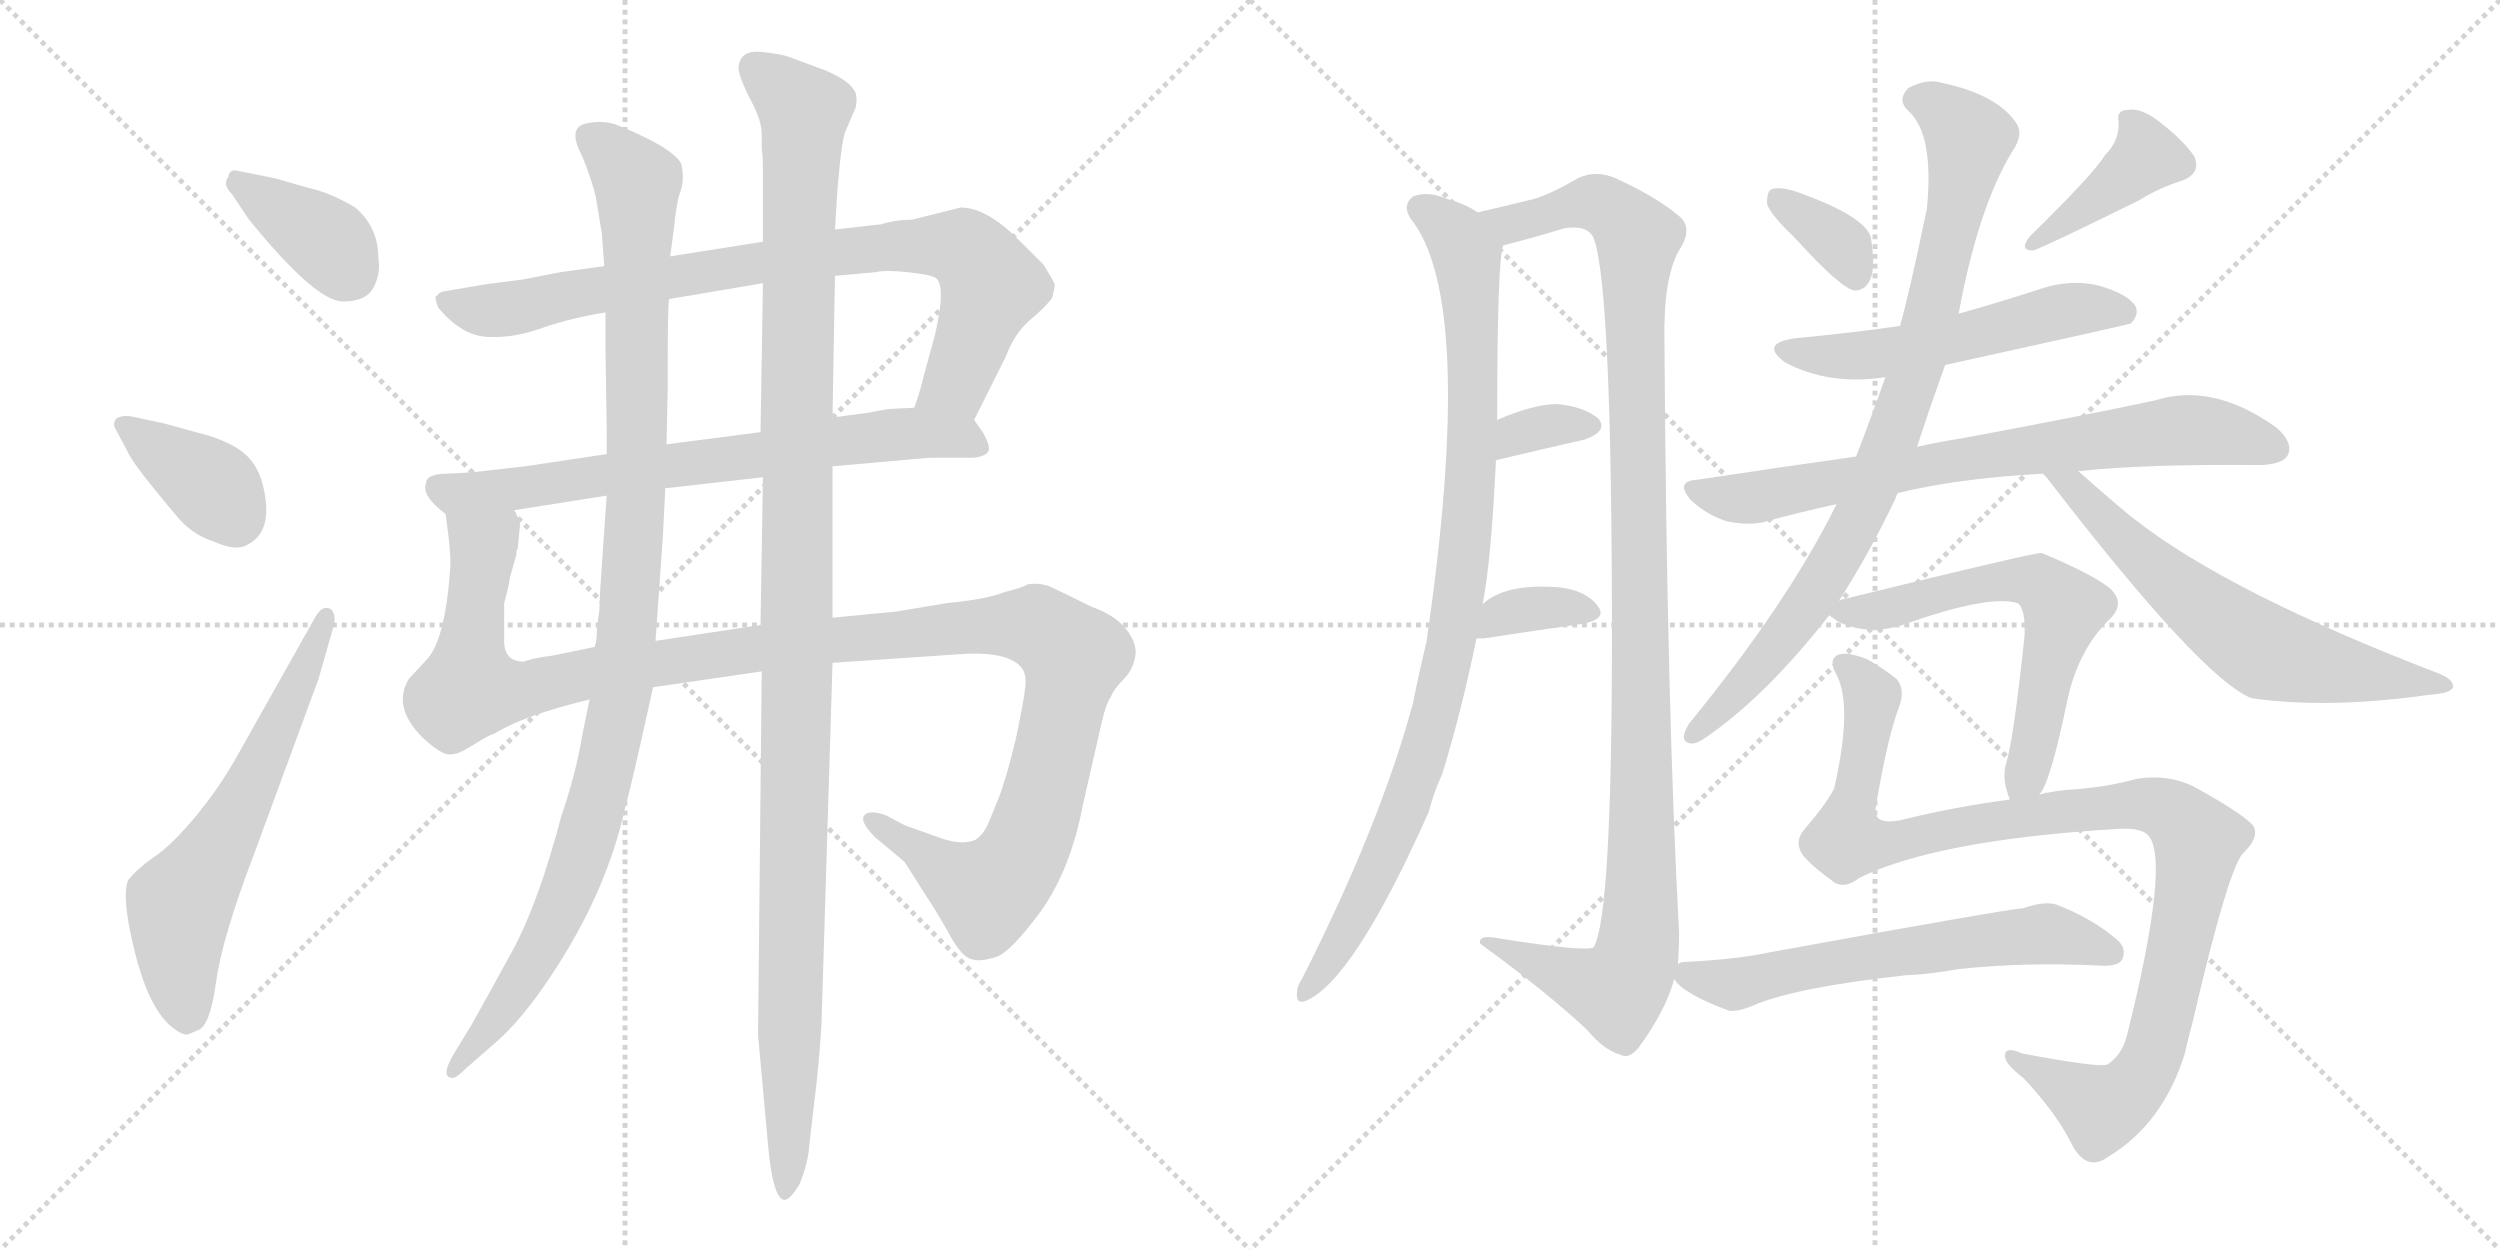 <svg version="1.1" viewBox="0 0 2048 1024" xmlns="http://www.w3.org/2000/svg">
  <g stroke="lightgray" stroke-dasharray="1,1" stroke-width="1" transform="scale(4, 4)">
    <line x1="0" y1="0" x2="256" y2="256"></line>
    <line x1="256" y1="0" x2="0" y2="256"></line>
    <line x1="128" y1="0" x2="128" y2="256"></line>
    <line x1="0" y1="128" x2="256" y2="128"></line>
    <line x1="256" y1="0" x2="512" y2="256"></line>
    <line x1="512" y1="0" x2="256" y2="256"></line>
    <line x1="384" y1="0" x2="384" y2="256"></line>
    <line x1="256" y1="128" x2="512" y2="128"></line>
  </g>
<g transform="scale(1, -1) translate(0, -850)">
   <style type="text/css">
    @keyframes keyframes0 {
      from {
       stroke: black;
       stroke-dashoffset: 372;
       stroke-width: 128;
       }
       55% {
       animation-timing-function: step-end;
       stroke: black;
       stroke-dashoffset: 0;
       stroke-width: 128;
       }
       to {
       stroke: black;
       stroke-width: 1024;
       }
       }
       #make-me-a-hanzi-animation-0 {
         animation: keyframes0 0.553s both;
         animation-delay: 0s;
         animation-timing-function: linear;
       }
    @keyframes keyframes1 {
      from {
       stroke: black;
       stroke-dashoffset: 375;
       stroke-width: 128;
       }
       55% {
       animation-timing-function: step-end;
       stroke: black;
       stroke-dashoffset: 0;
       stroke-width: 128;
       }
       to {
       stroke: black;
       stroke-width: 1024;
       }
       }
       #make-me-a-hanzi-animation-1 {
         animation: keyframes1 0.555s both;
         animation-delay: 0.553s;
         animation-timing-function: linear;
       }
    @keyframes keyframes2 {
      from {
       stroke: black;
       stroke-dashoffset: 612;
       stroke-width: 128;
       }
       67% {
       animation-timing-function: step-end;
       stroke: black;
       stroke-dashoffset: 0;
       stroke-width: 128;
       }
       to {
       stroke: black;
       stroke-width: 1024;
       }
       }
       #make-me-a-hanzi-animation-2 {
         animation: keyframes2 0.748s both;
         animation-delay: 1.108s;
         animation-timing-function: linear;
       }
    @keyframes keyframes3 {
      from {
       stroke: black;
       stroke-dashoffset: 843;
       stroke-width: 128;
       }
       73% {
       animation-timing-function: step-end;
       stroke: black;
       stroke-dashoffset: 0;
       stroke-width: 128;
       }
       to {
       stroke: black;
       stroke-width: 1024;
       }
       }
       #make-me-a-hanzi-animation-3 {
         animation: keyframes3 0.936s both;
         animation-delay: 1.856s;
         animation-timing-function: linear;
       }
    @keyframes keyframes4 {
      from {
       stroke: black;
       stroke-dashoffset: 703;
       stroke-width: 128;
       }
       70% {
       animation-timing-function: step-end;
       stroke: black;
       stroke-dashoffset: 0;
       stroke-width: 128;
       }
       to {
       stroke: black;
       stroke-width: 1024;
       }
       }
       #make-me-a-hanzi-animation-4 {
         animation: keyframes4 0.822s both;
         animation-delay: 2.792s;
         animation-timing-function: linear;
       }
    @keyframes keyframes5 {
      from {
       stroke: black;
       stroke-dashoffset: 1236;
       stroke-width: 128;
       }
       80% {
       animation-timing-function: step-end;
       stroke: black;
       stroke-dashoffset: 0;
       stroke-width: 128;
       }
       to {
       stroke: black;
       stroke-width: 1024;
       }
       }
       #make-me-a-hanzi-animation-5 {
         animation: keyframes5 1.256s both;
         animation-delay: 3.614s;
         animation-timing-function: linear;
       }
    @keyframes keyframes6 {
      from {
       stroke: black;
       stroke-dashoffset: 1066;
       stroke-width: 128;
       }
       78% {
       animation-timing-function: step-end;
       stroke: black;
       stroke-dashoffset: 0;
       stroke-width: 128;
       }
       to {
       stroke: black;
       stroke-width: 1024;
       }
       }
       #make-me-a-hanzi-animation-6 {
         animation: keyframes6 1.118s both;
         animation-delay: 4.87s;
         animation-timing-function: linear;
       }
    @keyframes keyframes7 {
      from {
       stroke: black;
       stroke-dashoffset: 1195;
       stroke-width: 128;
       }
       80% {
       animation-timing-function: step-end;
       stroke: black;
       stroke-dashoffset: 0;
       stroke-width: 128;
       }
       to {
       stroke: black;
       stroke-width: 1024;
       }
       }
       #make-me-a-hanzi-animation-7 {
         animation: keyframes7 1.222s both;
         animation-delay: 5.987s;
         animation-timing-function: linear;
       }
    @keyframes keyframes8 {
      from {
       stroke: black;
       stroke-dashoffset: 942;
       stroke-width: 128;
       }
       75% {
       animation-timing-function: step-end;
       stroke: black;
       stroke-dashoffset: 0;
       stroke-width: 128;
       }
       to {
       stroke: black;
       stroke-width: 1024;
       }
       }
       #make-me-a-hanzi-animation-8 {
         animation: keyframes8 1.017s both;
         animation-delay: 7.21s;
         animation-timing-function: linear;
       }
    @keyframes keyframes9 {
      from {
       stroke: black;
       stroke-dashoffset: 1122;
       stroke-width: 128;
       }
       79% {
       animation-timing-function: step-end;
       stroke: black;
       stroke-dashoffset: 0;
       stroke-width: 128;
       }
       to {
       stroke: black;
       stroke-width: 1024;
       }
       }
       #make-me-a-hanzi-animation-9 {
         animation: keyframes9 1.163s both;
         animation-delay: 8.227s;
         animation-timing-function: linear;
       }
    @keyframes keyframes10 {
      from {
       stroke: black;
       stroke-dashoffset: 334;
       stroke-width: 128;
       }
       52% {
       animation-timing-function: step-end;
       stroke: black;
       stroke-dashoffset: 0;
       stroke-width: 128;
       }
       to {
       stroke: black;
       stroke-width: 1024;
       }
       }
       #make-me-a-hanzi-animation-10 {
         animation: keyframes10 0.522s both;
         animation-delay: 9.39s;
         animation-timing-function: linear;
       }
    @keyframes keyframes11 {
      from {
       stroke: black;
       stroke-dashoffset: 349;
       stroke-width: 128;
       }
       53% {
       animation-timing-function: step-end;
       stroke: black;
       stroke-dashoffset: 0;
       stroke-width: 128;
       }
       to {
       stroke: black;
       stroke-width: 1024;
       }
       }
       #make-me-a-hanzi-animation-11 {
         animation: keyframes11 0.534s both;
         animation-delay: 9.911s;
         animation-timing-function: linear;
       }
    @keyframes keyframes12 {
      from {
       stroke: black;
       stroke-dashoffset: 350;
       stroke-width: 128;
       }
       53% {
       animation-timing-function: step-end;
       stroke: black;
       stroke-dashoffset: 0;
       stroke-width: 128;
       }
       to {
       stroke: black;
       stroke-width: 1024;
       }
       }
       #make-me-a-hanzi-animation-12 {
         animation: keyframes12 0.535s both;
         animation-delay: 10.445s;
         animation-timing-function: linear;
       }
    @keyframes keyframes13 {
      from {
       stroke: black;
       stroke-dashoffset: 397;
       stroke-width: 128;
       }
       56% {
       animation-timing-function: step-end;
       stroke: black;
       stroke-dashoffset: 0;
       stroke-width: 128;
       }
       to {
       stroke: black;
       stroke-width: 1024;
       }
       }
       #make-me-a-hanzi-animation-13 {
         animation: keyframes13 0.573s both;
         animation-delay: 10.98s;
         animation-timing-function: linear;
       }
    @keyframes keyframes14 {
      from {
       stroke: black;
       stroke-dashoffset: 539;
       stroke-width: 128;
       }
       64% {
       animation-timing-function: step-end;
       stroke: black;
       stroke-dashoffset: 0;
       stroke-width: 128;
       }
       to {
       stroke: black;
       stroke-width: 1024;
       }
       }
       #make-me-a-hanzi-animation-14 {
         animation: keyframes14 0.689s both;
         animation-delay: 11.553s;
         animation-timing-function: linear;
       }
    @keyframes keyframes15 {
      from {
       stroke: black;
       stroke-dashoffset: 739;
       stroke-width: 128;
       }
       71% {
       animation-timing-function: step-end;
       stroke: black;
       stroke-dashoffset: 0;
       stroke-width: 128;
       }
       to {
       stroke: black;
       stroke-width: 1024;
       }
       }
       #make-me-a-hanzi-animation-15 {
         animation: keyframes15 0.851s both;
         animation-delay: 12.242s;
         animation-timing-function: linear;
       }
    @keyframes keyframes16 {
      from {
       stroke: black;
       stroke-dashoffset: 860;
       stroke-width: 128;
       }
       74% {
       animation-timing-function: step-end;
       stroke: black;
       stroke-dashoffset: 0;
       stroke-width: 128;
       }
       to {
       stroke: black;
       stroke-width: 1024;
       }
       }
       #make-me-a-hanzi-animation-16 {
         animation: keyframes16 0.95s both;
         animation-delay: 13.093s;
         animation-timing-function: linear;
       }
    @keyframes keyframes17 {
      from {
       stroke: black;
       stroke-dashoffset: 627;
       stroke-width: 128;
       }
       67% {
       animation-timing-function: step-end;
       stroke: black;
       stroke-dashoffset: 0;
       stroke-width: 128;
       }
       to {
       stroke: black;
       stroke-width: 1024;
       }
       }
       #make-me-a-hanzi-animation-17 {
         animation: keyframes17 0.76s both;
         animation-delay: 14.043s;
         animation-timing-function: linear;
       }
    @keyframes keyframes18 {
      from {
       stroke: black;
       stroke-dashoffset: 604;
       stroke-width: 128;
       }
       66% {
       animation-timing-function: step-end;
       stroke: black;
       stroke-dashoffset: 0;
       stroke-width: 128;
       }
       to {
       stroke: black;
       stroke-width: 1024;
       }
       }
       #make-me-a-hanzi-animation-18 {
         animation: keyframes18 0.742s both;
         animation-delay: 14.804s;
         animation-timing-function: linear;
       }
    @keyframes keyframes19 {
      from {
       stroke: black;
       stroke-dashoffset: 1035;
       stroke-width: 128;
       }
       77% {
       animation-timing-function: step-end;
       stroke: black;
       stroke-dashoffset: 0;
       stroke-width: 128;
       }
       to {
       stroke: black;
       stroke-width: 1024;
       }
       }
       #make-me-a-hanzi-animation-19 {
         animation: keyframes19 1.092s both;
         animation-delay: 15.545s;
         animation-timing-function: linear;
       }
    @keyframes keyframes20 {
      from {
       stroke: black;
       stroke-dashoffset: 613;
       stroke-width: 128;
       }
       67% {
       animation-timing-function: step-end;
       stroke: black;
       stroke-dashoffset: 0;
       stroke-width: 128;
       }
       to {
       stroke: black;
       stroke-width: 1024;
       }
       }
       #make-me-a-hanzi-animation-20 {
         animation: keyframes20 0.749s both;
         animation-delay: 16.637s;
         animation-timing-function: linear;
       }
</style>
<path d="M 195.0 710.0 Q 188.0 712.0 187.0 705.0 Q 182.0 699.0 190.0 691.0 L 204.0 670.0 L 220.0 651.0 Q 262.0 603.0 281.0 603.0 Q 300.0 603.0 306.0 614.5 Q 312.0 626.0 310.0 638.0 Q 310.0 664.0 291.0 680.0 Q 271.0 692.0 253.0 696.0 L 225.0 704.0 L 195.0 710.0 Z" fill="lightgray"></path> 
<path d="M 107.0 509.0 Q 100.0 510.0 95.0 507.0 Q 92.0 502.0 95.0 498.0 L 104.0 481.0 Q 108.0 472.0 125.5 450.5 Q 143.0 429.0 145.0 427.0 Q 157.0 412.0 176.0 406.0 Q 194.0 398.0 203.0 404.0 Q 225.0 415.0 215.0 454.0 Q 210.0 472.0 197.0 481.0 Q 184.0 490.0 164.0 495.0 L 135.0 503.0 L 107.0 509.0 Z" fill="lightgray"></path> 
<path d="M 162.0 6.0 Q 172.0 9.0 177.0 45.5 Q 182.0 82.0 208.0 150.0 L 261.0 294.0 L 273.0 336.0 Q 276.0 346.0 271.0 351.0 Q 264.0 355.0 258.0 344.0 L 195.0 232.0 Q 180.0 205.0 160.5 181.5 Q 141.0 158.0 127.0 148.5 Q 113.0 139.0 105.0 129.0 Q 99.0 115.0 111.0 68.0 Q 123.0 21.0 143.0 7.0 Q 151.0 1.0 155.0 3.0 L 162.0 6.0 Z" fill="lightgray"></path> 
<path d="M 798.0 506.0 L 824.0 558.0 Q 831.0 577.0 844.0 588.0 Q 856.0 598.0 862.0 606.0 Q 864.0 614.0 864.0 617.0 Q 863.0 620.0 855.0 633.0 L 834.0 654.0 Q 808.0 680.0 787.0 680.0 L 747.0 670.0 Q 733.0 670.0 721.0 666.0 L 719.0 666.0 L 684.0 662.0 L 625.0 652.0 L 549.0 640.0 L 495.0 632.0 L 459.0 627.0 L 428.0 621.0 L 397.0 617.0 L 362.0 611.0 L 360.0 610.0 L 357.0 607.0 Q 356.0 606.0 359.0 598.0 Q 379.0 574.0 401.0 574.0 Q 422.0 573.0 446.0 582.0 Q 470.0 590.0 496.0 594.0 L 548.0 605.0 L 625.0 618.0 L 684.0 624.0 L 717.0 627.0 Q 725.0 629.0 744.0 627.0 Q 763.0 625.0 767.0 622.0 Q 775.0 615.0 766.0 576.0 L 757.0 543.0 Q 754.0 530.0 749.0 516.0 C 740.0 487.0 785.0 479.0 798.0 506.0 Z" fill="lightgray"></path> 
<path d="M 349.0 454.0 Q 345.0 444.0 365.0 429.0 C 371.0 424.0 391.0 427.0 421.0 432.0 L 497.0 444.0 L 545.0 450.0 L 625.0 459.0 L 682.0 468.0 L 761.0 475.0 L 797.0 475.0 Q 808.0 476.0 810.0 481.0 Q 811.0 486.0 805.0 496.0 L 798.0 506.0 C 790.0 518.0 779.0 517.0 749.0 516.0 L 729.0 515.0 Q 727.0 515.0 712.0 512.0 L 682.0 508.0 L 623.0 496.0 L 546.0 486.0 L 497.0 478.0 L 430.0 468.0 L 386.0 463.0 L 367.0 462.0 Q 349.0 462.0 349.0 454.0 Z" fill="lightgray"></path> 
<path d="M 365.0 429.0 L 367.0 414.0 Q 369.0 398.0 369.0 387.0 Q 365.0 325.0 349.0 309.0 L 335.0 294.0 Q 321.0 271.0 346.0 246.0 Q 362.0 231.0 369.0 232.0 Q 375.0 232.0 383.0 237.0 L 393.0 243.0 Q 401.0 248.0 405.0 249.0 Q 429.0 264.0 483.0 277.0 L 535.0 287.0 L 624.0 300.0 L 682.0 307.0 L 785.0 314.0 Q 824.0 317.0 836.0 304.0 Q 841.0 299.0 840.0 288.0 Q 839.0 277.0 832.0 244.0 Q 824.0 211.0 818.0 196.0 L 809.0 174.0 Q 805.0 166.0 799.0 162.0 Q 788.0 157.0 769.0 164.0 L 741.0 174.0 L 726.0 182.0 Q 712.0 187.0 708.0 182.0 Q 704.0 177.0 717.0 164.0 L 741.0 144.0 L 760.0 114.0 Q 765.0 107.0 777.0 86.0 Q 788.0 65.0 797.0 64.0 Q 803.0 62.0 816.0 66.0 Q 828.0 70.0 853.0 104.0 Q 877.0 138.0 887.0 190.0 L 902.0 256.0 Q 906.0 274.0 910.0 279.0 Q 912.0 285.0 920.0 293.0 Q 928.0 301.0 930.0 312.0 Q 932.0 322.0 923.0 334.0 Q 914.0 346.0 894.0 353.0 Q 868.0 366.0 859.0 370.0 Q 849.0 373.0 841.0 371.0 Q 839.0 369.0 823.0 365.0 Q 808.0 359.0 776.0 356.0 L 734.0 349.0 L 682.0 344.0 L 623.0 338.0 L 537.0 325.0 L 487.0 320.0 L 453.0 313.0 Q 437.0 311.0 429.0 308.0 Q 413.0 308.0 413.0 325.0 L 413.0 356.0 Q 416.0 366.0 418.0 378.0 L 422.0 392.0 Q 422.0 393.0 423.0 395.0 L 423.0 399.0 L 424.0 400.0 L 426.0 420.0 Q 426.0 424.0 421.0 432.0 C 418.0 462.0 362.0 459.0 365.0 429.0 Z" fill="lightgray"></path> 
<path d="M 483.0 277.0 L 477.0 248.0 Q 472.0 217.0 460.0 182.0 Q 441.0 110.0 420.0 71.5 Q 399.0 33.0 386.0 10.0 L 372.0 -13.0 Q 360.0 -33.0 371.0 -33.0 Q 374.0 -33.0 382.0 -25.0 L 406.0 -4.0 Q 427.0 14.0 451.0 50.0 Q 497.0 119.0 512.0 188.0 Q 517.0 205.0 535.0 287.0 L 537.0 325.0 L 543.0 410.0 L 545.0 450.0 L 546.0 486.0 L 547.0 532.0 L 547.0 557.0 Q 547.0 593.0 548.0 605.0 L 549.0 640.0 L 552.0 662.0 Q 554.0 684.0 557.5 693.5 Q 561.0 703.0 558.0 716.0 Q 551.0 729.0 507.0 747.0 Q 495.0 752.0 481.0 749.0 Q 464.0 746.0 477.0 722.0 Q 485.0 702.0 488.0 689.0 L 493.0 659.0 L 495.0 632.0 L 496.0 594.0 L 496.0 563.0 L 497.0 500.0 L 497.0 478.0 L 497.0 444.0 L 494.0 401.0 Q 491.0 360.0 491.0 350.0 L 489.0 336.0 Q 489.0 324.0 487.0 320.0 L 483.0 277.0 Z" fill="lightgray"></path> 
<path d="M 624.0 300.0 L 621.0 2.0 L 629.0 -86.0 Q 633.0 -133.0 643.0 -133.0 Q 648.0 -132.0 655.0 -120.0 Q 662.0 -103.0 663.0 -88.0 L 667.0 -53.0 Q 671.0 -23.0 673.0 12.0 L 682.0 307.0 L 682.0 344.0 L 682.0 468.0 L 682.0 508.0 L 684.0 624.0 L 684.0 662.0 L 686.0 694.0 L 688.0 716.0 Q 690.0 734.0 692.0 741.0 L 701.0 762.0 Q 703.0 773.0 699.0 777.0 Q 695.0 784.0 677.0 792.0 L 650.0 802.0 Q 641.0 806.0 623.0 807.5 Q 605.0 809.0 605.0 793.0 Q 607.0 783.0 615.5 767.0 Q 624.0 751.0 624.0 740.0 L 624.0 728.0 Q 625.0 723.0 625.0 707.0 L 625.0 652.0 L 625.0 618.0 L 623.0 496.0 L 625.0 459.0 L 623.0 338.0 L 624.0 300.0 Z" fill="lightgray"></path> 
<path d="M 1210.5 676.0 Q 1200.5 683.0 1185.5 687.0 Q 1169.5 694.0 1157.5 689.0 Q 1148.5 682.0 1155.5 671.0 Q 1209.5 604.0 1168.5 324.0 Q 1162.5 299.0 1157.5 274.0 Q 1130.5 174.0 1066.5 48.0 Q 1062.5 42.0 1062.5 37.0 Q 1061.5 27.0 1069.5 30.0 Q 1108.5 46.0 1170.5 185.0 Q 1174.5 201.0 1181.5 216.0 Q 1197.5 268.0 1209.5 327.0 L 1214.5 355.0 Q 1221.5 389.0 1225.5 473.0 L 1226.5 506.0 Q 1226.5 638.0 1231.5 649.0 C 1233.5 665.0 1233.5 665.0 1210.5 676.0 Z" fill="lightgray"></path> 
<path d="M 1374.5 60.0 Q 1375.5 73.0 1375.5 86.0 Q 1365.5 270.0 1363.5 570.0 Q 1362.5 622.0 1375.5 645.0 Q 1387.5 663.0 1375.5 673.0 Q 1356.5 689.0 1323.5 704.0 Q 1307.5 711.0 1292.5 704.0 Q 1270.5 691.0 1256.5 687.0 Q 1240.5 683.0 1210.5 676.0 C 1181.5 669.0 1202.5 641.0 1231.5 649.0 Q 1255.5 655.0 1281.5 663.0 Q 1300.5 666.0 1305.5 655.0 Q 1320.5 616.0 1320.5 328.0 Q 1320.5 99.0 1305.5 74.0 Q 1299.5 70.0 1229.5 81.0 Q 1210.5 85.0 1212.5 77.0 Q 1267.5 37.0 1300.5 6.0 Q 1313.5 -10.0 1327.5 -14.0 Q 1334.5 -18.0 1342.5 -8.0 Q 1364.5 22.0 1371.5 48.0 L 1374.5 60.0 Z" fill="lightgray"></path> 
<path d="M 1225.5 473.0 Q 1267.5 483.0 1298.5 490.0 Q 1317.5 497.0 1309.5 507.0 Q 1297.5 517.0 1275.5 519.0 Q 1256.5 519.0 1226.5 506.0 C 1198.5 494.0 1196.5 466.0 1225.5 473.0 Z" fill="lightgray"></path> 
<path d="M 1209.5 327.0 Q 1210.5 327.0 1215.5 327.0 Q 1261.5 334.0 1296.5 339.0 Q 1317.5 343.0 1308.5 354.0 Q 1298.5 367.0 1275.5 369.0 Q 1232.5 372.0 1214.5 355.0 C 1191.5 335.0 1181.5 327.0 1209.5 327.0 Z" fill="lightgray"></path> 
<path d="M 1469.5 656.0 Q 1508.5 613.0 1519.5 612.0 Q 1528.5 612.0 1532.5 622.0 Q 1536.5 632.0 1532.5 656.0 Q 1526.5 674.0 1468.5 694.0 Q 1456.5 697.0 1451.5 695.0 Q 1447.5 694.0 1447.5 683.0 Q 1450.5 674.0 1469.5 656.0 Z" fill="lightgray"></path> 
<path d="M 1724.5 723.0 Q 1715.5 708.0 1662.5 656.0 Q 1653.5 644.0 1666.5 645.0 Q 1681.5 651.0 1752.5 686.0 Q 1768.5 696.0 1787.5 702.0 Q 1803.5 708.0 1797.5 722.0 Q 1788.5 735.0 1770.5 749.0 Q 1754.5 762.0 1743.5 760.0 Q 1733.5 760.0 1735.5 750.0 Q 1736.5 735.0 1724.5 723.0 Z" fill="lightgray"></path> 
<path d="M 1593.5 551.0 Q 1743.5 584.0 1745.5 585.0 Q 1752.5 592.0 1749.5 599.0 Q 1743.5 609.0 1719.5 616.0 Q 1694.5 622.0 1667.5 612.0 Q 1636.5 602.0 1604.5 593.0 L 1556.5 583.0 Q 1514.5 577.0 1471.5 573.0 Q 1440.5 569.0 1462.5 553.0 Q 1498.5 534.0 1544.5 541.0 L 1593.5 551.0 Z" fill="lightgray"></path> 
<path d="M 1554.5 446.0 Q 1602.5 458.0 1673.5 462.0 L 1702.5 464.0 Q 1757.5 470.0 1852.5 469.0 Q 1871.5 470.0 1874.5 478.0 Q 1878.5 488.0 1864.5 500.0 Q 1812.5 537.0 1765.5 522.0 Q 1704.5 509.0 1607.5 491.0 Q 1588.5 488.0 1570.5 484.0 L 1520.5 476.0 Q 1456.5 467.0 1390.5 457.0 Q 1371.5 456.0 1385.5 440.0 Q 1398.5 428.0 1414.5 423.0 Q 1433.5 419.0 1447.5 423.0 Q 1472.5 430.0 1504.5 437.0 L 1554.5 446.0 Z" fill="lightgray"></path> 
<path d="M 1506.5 358.0 Q 1530.5 395.0 1552.5 441.0 Q 1553.5 444.0 1554.5 446.0 L 1570.5 484.0 Q 1580.5 515.0 1593.5 551.0 L 1604.5 593.0 Q 1620.5 680.0 1648.5 726.0 Q 1657.5 739.0 1652.5 748.0 Q 1637.5 772.0 1591.5 782.0 Q 1578.5 786.0 1563.5 778.0 Q 1553.5 768.0 1563.5 759.0 Q 1584.5 740.0 1578.5 679.0 Q 1563.5 607.0 1556.5 583.0 L 1544.5 541.0 Q 1532.5 507.0 1520.5 476.0 L 1504.5 437.0 Q 1464.5 356.0 1383.5 257.0 Q 1374.5 242.0 1385.5 241.0 Q 1389.5 240.0 1400.5 248.0 Q 1448.5 282.0 1498.5 346.0 L 1506.5 358.0 Z" fill="lightgray"></path> 
<path d="M 1673.5 462.0 Q 1674.5 461.0 1676.5 459.0 Q 1803.5 294.0 1844.5 278.0 Q 1907.5 269.0 1991.5 281.0 Q 2007.5 282.0 2009.5 287.0 Q 2010.5 293.0 1998.5 298.0 Q 1826.5 364.0 1749.5 424.0 Q 1743.5 428.0 1702.5 464.0 C 1679.5 484.0 1654.5 485.0 1673.5 462.0 Z" fill="lightgray"></path> 
<path d="M 1670.5 199.0 Q 1679.5 208.0 1693.5 276.0 Q 1702.5 318.0 1728.5 343.0 Q 1741.5 356.0 1728.5 368.0 Q 1713.5 380.0 1672.5 397.0 Q 1668.5 398.0 1509.5 359.0 Q 1508.5 359.0 1506.5 358.0 C 1487.5 353.0 1487.5 353.0 1498.5 346.0 Q 1499.5 345.0 1505.5 341.0 Q 1529.5 329.0 1558.5 338.0 Q 1628.5 363.0 1652.5 356.0 Q 1659.5 352.0 1658.5 329.0 Q 1649.5 244.0 1643.5 225.0 Q 1639.5 212.0 1646.5 195.0 C 1654.5 170.0 1655.5 173.0 1670.5 199.0 Z" fill="lightgray"></path> 
<path d="M 1523.5 131.0 Q 1586.5 162.0 1735.5 171.0 Q 1753.5 172.0 1759.5 166.0 Q 1778.5 147.0 1742.5 2.0 Q 1738.5 -14.0 1726.5 -22.0 Q 1720.5 -25.0 1656.5 -13.0 Q 1643.5 -7.0 1642.5 -14.0 Q 1641.5 -21.0 1657.5 -33.0 Q 1685.5 -63.0 1697.5 -88.0 Q 1709.5 -110.0 1726.5 -98.0 Q 1771.5 -71.0 1789.5 -14.0 Q 1792.5 -1.0 1796.5 14.0 Q 1826.5 143.0 1838.5 152.0 Q 1851.5 165.0 1845.5 174.0 Q 1836.5 184.0 1796.5 206.0 Q 1775.5 216.0 1750.5 212.0 Q 1725.5 205.0 1694.5 203.0 Q 1681.5 202.0 1670.5 199.0 L 1646.5 195.0 Q 1600.5 189.0 1556.5 178.0 Q 1534.5 174.0 1536.5 188.0 Q 1546.5 248.0 1556.5 273.0 Q 1560.5 286.0 1553.5 294.0 Q 1540.5 304.0 1529.5 310.0 Q 1511.5 317.0 1504.5 313.0 Q 1498.5 309.0 1503.5 299.0 Q 1518.5 274.0 1502.5 204.0 Q 1496.5 192.0 1478.5 171.0 Q 1469.5 161.0 1476.5 150.0 Q 1483.5 141.0 1501.5 128.0 Q 1510.5 121.0 1523.5 131.0 Z" fill="lightgray"></path> 
<path d="M 1560.5 51.0 Q 1582.5 52.0 1603.5 56.0 Q 1658.5 62.0 1719.5 59.0 Q 1735.5 58.0 1738.5 64.0 Q 1742.5 73.0 1734.5 80.0 Q 1713.5 98.0 1684.5 109.0 Q 1674.5 112.0 1657.5 106.0 Q 1642.5 105.0 1450.5 70.0 Q 1422.5 64.0 1380.5 62.0 Q 1376.5 62.0 1374.5 60.0 C 1362.5 57.0 1362.5 57.0 1371.5 48.0 Q 1378.5 36.0 1416.5 22.0 Q 1423.5 21.0 1435.5 26.0 Q 1469.5 41.0 1560.5 51.0 Z" fill="lightgray"></path> 
      <clipPath id="make-me-a-hanzi-clip-0">
      <path d="M 195.0 710.0 Q 188.0 712.0 187.0 705.0 Q 182.0 699.0 190.0 691.0 L 204.0 670.0 L 220.0 651.0 Q 262.0 603.0 281.0 603.0 Q 300.0 603.0 306.0 614.5 Q 312.0 626.0 310.0 638.0 Q 310.0 664.0 291.0 680.0 Q 271.0 692.0 253.0 696.0 L 225.0 704.0 L 195.0 710.0 Z" fill="lightgray"></path>
      </clipPath>
      <path clip-path="url(#make-me-a-hanzi-clip-0)" d="M 196.0 700.0 L 270.0 651.0 L 285.0 628.0 " fill="none" id="make-me-a-hanzi-animation-0" stroke-dasharray="244 488" stroke-linecap="round"></path>

      <clipPath id="make-me-a-hanzi-clip-1">
      <path d="M 107.0 509.0 Q 100.0 510.0 95.0 507.0 Q 92.0 502.0 95.0 498.0 L 104.0 481.0 Q 108.0 472.0 125.5 450.5 Q 143.0 429.0 145.0 427.0 Q 157.0 412.0 176.0 406.0 Q 194.0 398.0 203.0 404.0 Q 225.0 415.0 215.0 454.0 Q 210.0 472.0 197.0 481.0 Q 184.0 490.0 164.0 495.0 L 135.0 503.0 L 107.0 509.0 Z" fill="lightgray"></path>
      </clipPath>
      <path clip-path="url(#make-me-a-hanzi-clip-1)" d="M 102.0 503.0 L 173.0 452.0 L 192.0 427.0 " fill="none" id="make-me-a-hanzi-animation-1" stroke-dasharray="247 494" stroke-linecap="round"></path>

      <clipPath id="make-me-a-hanzi-clip-2">
      <path d="M 162.0 6.0 Q 172.0 9.0 177.0 45.5 Q 182.0 82.0 208.0 150.0 L 261.0 294.0 L 273.0 336.0 Q 276.0 346.0 271.0 351.0 Q 264.0 355.0 258.0 344.0 L 195.0 232.0 Q 180.0 205.0 160.5 181.5 Q 141.0 158.0 127.0 148.5 Q 113.0 139.0 105.0 129.0 Q 99.0 115.0 111.0 68.0 Q 123.0 21.0 143.0 7.0 Q 151.0 1.0 155.0 3.0 L 162.0 6.0 Z" fill="lightgray"></path>
      </clipPath>
      <path clip-path="url(#make-me-a-hanzi-clip-2)" d="M 153.0 17.0 L 147.0 110.0 L 193.0 180.0 L 267.0 343.0 " fill="none" id="make-me-a-hanzi-animation-2" stroke-dasharray="484 968" stroke-linecap="round"></path>

      <clipPath id="make-me-a-hanzi-clip-3">
      <path d="M 798.0 506.0 L 824.0 558.0 Q 831.0 577.0 844.0 588.0 Q 856.0 598.0 862.0 606.0 Q 864.0 614.0 864.0 617.0 Q 863.0 620.0 855.0 633.0 L 834.0 654.0 Q 808.0 680.0 787.0 680.0 L 747.0 670.0 Q 733.0 670.0 721.0 666.0 L 719.0 666.0 L 684.0 662.0 L 625.0 652.0 L 549.0 640.0 L 495.0 632.0 L 459.0 627.0 L 428.0 621.0 L 397.0 617.0 L 362.0 611.0 L 360.0 610.0 L 357.0 607.0 Q 356.0 606.0 359.0 598.0 Q 379.0 574.0 401.0 574.0 Q 422.0 573.0 446.0 582.0 Q 470.0 590.0 496.0 594.0 L 548.0 605.0 L 625.0 618.0 L 684.0 624.0 L 717.0 627.0 Q 725.0 629.0 744.0 627.0 Q 763.0 625.0 767.0 622.0 Q 775.0 615.0 766.0 576.0 L 757.0 543.0 Q 754.0 530.0 749.0 516.0 C 740.0 487.0 785.0 479.0 798.0 506.0 Z" fill="lightgray"></path>
      </clipPath>
      <path clip-path="url(#make-me-a-hanzi-clip-3)" d="M 363.0 604.0 L 399.0 595.0 L 680.0 643.0 L 742.0 649.0 L 791.0 646.0 L 813.0 616.0 L 783.0 536.0 L 756.0 521.0 " fill="none" id="make-me-a-hanzi-animation-3" stroke-dasharray="715 1430" stroke-linecap="round"></path>

      <clipPath id="make-me-a-hanzi-clip-4">
      <path d="M 349.0 454.0 Q 345.0 444.0 365.0 429.0 C 371.0 424.0 391.0 427.0 421.0 432.0 L 497.0 444.0 L 545.0 450.0 L 625.0 459.0 L 682.0 468.0 L 761.0 475.0 L 797.0 475.0 Q 808.0 476.0 810.0 481.0 Q 811.0 486.0 805.0 496.0 L 798.0 506.0 C 790.0 518.0 779.0 517.0 749.0 516.0 L 729.0 515.0 Q 727.0 515.0 712.0 512.0 L 682.0 508.0 L 623.0 496.0 L 546.0 486.0 L 497.0 478.0 L 430.0 468.0 L 386.0 463.0 L 367.0 462.0 Q 349.0 462.0 349.0 454.0 Z" fill="lightgray"></path>
      </clipPath>
      <path clip-path="url(#make-me-a-hanzi-clip-4)" d="M 360.0 450.0 L 367.0 445.0 L 425.0 450.0 L 729.0 494.0 L 789.0 492.0 L 800.0 486.0 " fill="none" id="make-me-a-hanzi-animation-4" stroke-dasharray="575 1150" stroke-linecap="round"></path>

      <clipPath id="make-me-a-hanzi-clip-5">
      <path d="M 365.0 429.0 L 367.0 414.0 Q 369.0 398.0 369.0 387.0 Q 365.0 325.0 349.0 309.0 L 335.0 294.0 Q 321.0 271.0 346.0 246.0 Q 362.0 231.0 369.0 232.0 Q 375.0 232.0 383.0 237.0 L 393.0 243.0 Q 401.0 248.0 405.0 249.0 Q 429.0 264.0 483.0 277.0 L 535.0 287.0 L 624.0 300.0 L 682.0 307.0 L 785.0 314.0 Q 824.0 317.0 836.0 304.0 Q 841.0 299.0 840.0 288.0 Q 839.0 277.0 832.0 244.0 Q 824.0 211.0 818.0 196.0 L 809.0 174.0 Q 805.0 166.0 799.0 162.0 Q 788.0 157.0 769.0 164.0 L 741.0 174.0 L 726.0 182.0 Q 712.0 187.0 708.0 182.0 Q 704.0 177.0 717.0 164.0 L 741.0 144.0 L 760.0 114.0 Q 765.0 107.0 777.0 86.0 Q 788.0 65.0 797.0 64.0 Q 803.0 62.0 816.0 66.0 Q 828.0 70.0 853.0 104.0 Q 877.0 138.0 887.0 190.0 L 902.0 256.0 Q 906.0 274.0 910.0 279.0 Q 912.0 285.0 920.0 293.0 Q 928.0 301.0 930.0 312.0 Q 932.0 322.0 923.0 334.0 Q 914.0 346.0 894.0 353.0 Q 868.0 366.0 859.0 370.0 Q 849.0 373.0 841.0 371.0 Q 839.0 369.0 823.0 365.0 Q 808.0 359.0 776.0 356.0 L 734.0 349.0 L 682.0 344.0 L 623.0 338.0 L 537.0 325.0 L 487.0 320.0 L 453.0 313.0 Q 437.0 311.0 429.0 308.0 Q 413.0 308.0 413.0 325.0 L 413.0 356.0 Q 416.0 366.0 418.0 378.0 L 422.0 392.0 Q 422.0 393.0 423.0 395.0 L 423.0 399.0 L 424.0 400.0 L 426.0 420.0 Q 426.0 424.0 421.0 432.0 C 418.0 462.0 362.0 459.0 365.0 429.0 Z" fill="lightgray"></path>
      </clipPath>
      <path clip-path="url(#make-me-a-hanzi-clip-5)" d="M 372.0 422.0 L 396.0 399.0 L 384.0 286.0 L 391.0 284.0 L 422.0 284.0 L 495.0 301.0 L 632.0 321.0 L 788.0 337.0 L 848.0 337.0 L 880.0 312.0 L 848.0 175.0 L 831.0 140.0 L 814.0 122.0 L 809.0 119.0 L 779.0 133.0 L 713.0 179.0 " fill="none" id="make-me-a-hanzi-animation-5" stroke-dasharray="1108 2216" stroke-linecap="round"></path>

      <clipPath id="make-me-a-hanzi-clip-6">
      <path d="M 483.0 277.0 L 477.0 248.0 Q 472.0 217.0 460.0 182.0 Q 441.0 110.0 420.0 71.5 Q 399.0 33.0 386.0 10.0 L 372.0 -13.0 Q 360.0 -33.0 371.0 -33.0 Q 374.0 -33.0 382.0 -25.0 L 406.0 -4.0 Q 427.0 14.0 451.0 50.0 Q 497.0 119.0 512.0 188.0 Q 517.0 205.0 535.0 287.0 L 537.0 325.0 L 543.0 410.0 L 545.0 450.0 L 546.0 486.0 L 547.0 532.0 L 547.0 557.0 Q 547.0 593.0 548.0 605.0 L 549.0 640.0 L 552.0 662.0 Q 554.0 684.0 557.5 693.5 Q 561.0 703.0 558.0 716.0 Q 551.0 729.0 507.0 747.0 Q 495.0 752.0 481.0 749.0 Q 464.0 746.0 477.0 722.0 Q 485.0 702.0 488.0 689.0 L 493.0 659.0 L 495.0 632.0 L 496.0 594.0 L 496.0 563.0 L 497.0 500.0 L 497.0 478.0 L 497.0 444.0 L 494.0 401.0 Q 491.0 360.0 491.0 350.0 L 489.0 336.0 Q 489.0 324.0 487.0 320.0 L 483.0 277.0 Z" fill="lightgray"></path>
      </clipPath>
      <path clip-path="url(#make-me-a-hanzi-clip-6)" d="M 485.0 735.0 L 507.0 720.0 L 522.0 700.0 L 522.0 469.0 L 509.0 281.0 L 484.0 174.0 L 460.0 108.0 L 431.0 53.0 L 374.0 -25.0 " fill="none" id="make-me-a-hanzi-animation-6" stroke-dasharray="938 1876" stroke-linecap="round"></path>

      <clipPath id="make-me-a-hanzi-clip-7">
      <path d="M 624.0 300.0 L 621.0 2.0 L 629.0 -86.0 Q 633.0 -133.0 643.0 -133.0 Q 648.0 -132.0 655.0 -120.0 Q 662.0 -103.0 663.0 -88.0 L 667.0 -53.0 Q 671.0 -23.0 673.0 12.0 L 682.0 307.0 L 682.0 344.0 L 682.0 468.0 L 682.0 508.0 L 684.0 624.0 L 684.0 662.0 L 686.0 694.0 L 688.0 716.0 Q 690.0 734.0 692.0 741.0 L 701.0 762.0 Q 703.0 773.0 699.0 777.0 Q 695.0 784.0 677.0 792.0 L 650.0 802.0 Q 641.0 806.0 623.0 807.5 Q 605.0 809.0 605.0 793.0 Q 607.0 783.0 615.5 767.0 Q 624.0 751.0 624.0 740.0 L 624.0 728.0 Q 625.0 723.0 625.0 707.0 L 625.0 652.0 L 625.0 618.0 L 623.0 496.0 L 625.0 459.0 L 623.0 338.0 L 624.0 300.0 Z" fill="lightgray"></path>
      </clipPath>
      <path clip-path="url(#make-me-a-hanzi-clip-7)" d="M 619.0 794.0 L 659.0 759.0 L 643.0 -127.0 " fill="none" id="make-me-a-hanzi-animation-7" stroke-dasharray="1067 2134" stroke-linecap="round"></path>

      <clipPath id="make-me-a-hanzi-clip-8">
      <path d="M 1210.5 676.0 Q 1200.5 683.0 1185.5 687.0 Q 1169.5 694.0 1157.5 689.0 Q 1148.5 682.0 1155.5 671.0 Q 1209.5 604.0 1168.5 324.0 Q 1162.5 299.0 1157.5 274.0 Q 1130.5 174.0 1066.5 48.0 Q 1062.5 42.0 1062.5 37.0 Q 1061.5 27.0 1069.5 30.0 Q 1108.5 46.0 1170.5 185.0 Q 1174.5 201.0 1181.5 216.0 Q 1197.5 268.0 1209.5 327.0 L 1214.5 355.0 Q 1221.5 389.0 1225.5 473.0 L 1226.5 506.0 Q 1226.5 638.0 1231.5 649.0 C 1233.5 665.0 1233.5 665.0 1210.5 676.0 Z" fill="lightgray"></path>
      </clipPath>
      <path clip-path="url(#make-me-a-hanzi-clip-8)" d="M 1164.5 679.0 L 1186.5 663.0 L 1201.5 642.0 L 1207.5 570.0 L 1205.5 464.0 L 1189.5 324.0 L 1169.5 241.0 L 1140.5 160.0 L 1098.5 79.0 L 1069.5 37.0 " fill="none" id="make-me-a-hanzi-animation-8" stroke-dasharray="814 1628" stroke-linecap="round"></path>

      <clipPath id="make-me-a-hanzi-clip-9">
      <path d="M 1374.5 60.0 Q 1375.5 73.0 1375.5 86.0 Q 1365.5 270.0 1363.5 570.0 Q 1362.5 622.0 1375.5 645.0 Q 1387.5 663.0 1375.5 673.0 Q 1356.5 689.0 1323.5 704.0 Q 1307.5 711.0 1292.5 704.0 Q 1270.5 691.0 1256.5 687.0 Q 1240.5 683.0 1210.5 676.0 C 1181.5 669.0 1202.5 641.0 1231.5 649.0 Q 1255.5 655.0 1281.5 663.0 Q 1300.5 666.0 1305.5 655.0 Q 1320.5 616.0 1320.5 328.0 Q 1320.5 99.0 1305.5 74.0 Q 1299.5 70.0 1229.5 81.0 Q 1210.5 85.0 1212.5 77.0 Q 1267.5 37.0 1300.5 6.0 Q 1313.5 -10.0 1327.5 -14.0 Q 1334.5 -18.0 1342.5 -8.0 Q 1364.5 22.0 1371.5 48.0 L 1374.5 60.0 Z" fill="lightgray"></path>
      </clipPath>
      <path clip-path="url(#make-me-a-hanzi-clip-9)" d="M 1220.5 676.0 L 1228.5 669.0 L 1245.5 668.0 L 1305.5 684.0 L 1332.5 668.0 L 1341.5 654.0 L 1345.5 223.0 L 1343.5 90.0 L 1329.5 44.0 L 1322.5 39.0 L 1294.5 46.0 L 1221.5 75.0 " fill="none" id="make-me-a-hanzi-animation-9" stroke-dasharray="994 1988" stroke-linecap="round"></path>

      <clipPath id="make-me-a-hanzi-clip-10">
      <path d="M 1225.5 473.0 Q 1267.5 483.0 1298.5 490.0 Q 1317.5 497.0 1309.5 507.0 Q 1297.5 517.0 1275.5 519.0 Q 1256.5 519.0 1226.5 506.0 C 1198.5 494.0 1196.5 466.0 1225.5 473.0 Z" fill="lightgray"></path>
      </clipPath>
      <path clip-path="url(#make-me-a-hanzi-clip-10)" d="M 1232.5 478.0 L 1237.5 489.0 L 1252.5 498.0 L 1300.5 501.0 " fill="none" id="make-me-a-hanzi-animation-10" stroke-dasharray="206 412" stroke-linecap="round"></path>

      <clipPath id="make-me-a-hanzi-clip-11">
      <path d="M 1209.5 327.0 Q 1210.5 327.0 1215.5 327.0 Q 1261.5 334.0 1296.5 339.0 Q 1317.5 343.0 1308.5 354.0 Q 1298.5 367.0 1275.5 369.0 Q 1232.5 372.0 1214.5 355.0 C 1191.5 335.0 1181.5 327.0 1209.5 327.0 Z" fill="lightgray"></path>
      </clipPath>
      <path clip-path="url(#make-me-a-hanzi-clip-11)" d="M 1212.5 334.0 L 1227.5 345.0 L 1249.5 350.0 L 1279.5 353.0 L 1300.5 348.0 " fill="none" id="make-me-a-hanzi-animation-11" stroke-dasharray="221 442" stroke-linecap="round"></path>

      <clipPath id="make-me-a-hanzi-clip-12">
      <path d="M 1469.5 656.0 Q 1508.5 613.0 1519.5 612.0 Q 1528.5 612.0 1532.5 622.0 Q 1536.5 632.0 1532.5 656.0 Q 1526.5 674.0 1468.5 694.0 Q 1456.5 697.0 1451.5 695.0 Q 1447.5 694.0 1447.5 683.0 Q 1450.5 674.0 1469.5 656.0 Z" fill="lightgray"></path>
      </clipPath>
      <path clip-path="url(#make-me-a-hanzi-clip-12)" d="M 1455.5 687.0 L 1501.5 656.0 L 1520.5 623.0 " fill="none" id="make-me-a-hanzi-animation-12" stroke-dasharray="222 444" stroke-linecap="round"></path>

      <clipPath id="make-me-a-hanzi-clip-13">
      <path d="M 1724.5 723.0 Q 1715.5 708.0 1662.5 656.0 Q 1653.5 644.0 1666.5 645.0 Q 1681.5 651.0 1752.5 686.0 Q 1768.5 696.0 1787.5 702.0 Q 1803.5 708.0 1797.5 722.0 Q 1788.5 735.0 1770.5 749.0 Q 1754.5 762.0 1743.5 760.0 Q 1733.5 760.0 1735.5 750.0 Q 1736.5 735.0 1724.5 723.0 Z" fill="lightgray"></path>
      </clipPath>
      <path clip-path="url(#make-me-a-hanzi-clip-13)" d="M 1785.5 715.0 L 1757.5 720.0 L 1667.5 652.0 " fill="none" id="make-me-a-hanzi-animation-13" stroke-dasharray="269 538" stroke-linecap="round"></path>

      <clipPath id="make-me-a-hanzi-clip-14">
      <path d="M 1593.5 551.0 Q 1743.5 584.0 1745.5 585.0 Q 1752.5 592.0 1749.5 599.0 Q 1743.5 609.0 1719.5 616.0 Q 1694.5 622.0 1667.5 612.0 Q 1636.5 602.0 1604.5 593.0 L 1556.5 583.0 Q 1514.5 577.0 1471.5 573.0 Q 1440.5 569.0 1462.5 553.0 Q 1498.5 534.0 1544.5 541.0 L 1593.5 551.0 Z" fill="lightgray"></path>
      </clipPath>
      <path clip-path="url(#make-me-a-hanzi-clip-14)" d="M 1464.5 564.0 L 1534.5 559.0 L 1700.5 597.0 L 1742.5 594.0 " fill="none" id="make-me-a-hanzi-animation-14" stroke-dasharray="411 822" stroke-linecap="round"></path>

      <clipPath id="make-me-a-hanzi-clip-15">
      <path d="M 1554.5 446.0 Q 1602.5 458.0 1673.5 462.0 L 1702.5 464.0 Q 1757.5 470.0 1852.5 469.0 Q 1871.5 470.0 1874.5 478.0 Q 1878.5 488.0 1864.5 500.0 Q 1812.5 537.0 1765.5 522.0 Q 1704.5 509.0 1607.5 491.0 Q 1588.5 488.0 1570.5 484.0 L 1520.5 476.0 Q 1456.5 467.0 1390.5 457.0 Q 1371.5 456.0 1385.5 440.0 Q 1398.5 428.0 1414.5 423.0 Q 1433.5 419.0 1447.5 423.0 Q 1472.5 430.0 1504.5 437.0 L 1554.5 446.0 Z" fill="lightgray"></path>
      </clipPath>
      <path clip-path="url(#make-me-a-hanzi-clip-15)" d="M 1387.5 449.0 L 1423.5 441.0 L 1636.5 479.0 L 1778.5 497.0 L 1819.5 496.0 L 1863.5 483.0 " fill="none" id="make-me-a-hanzi-animation-15" stroke-dasharray="611 1222" stroke-linecap="round"></path>

      <clipPath id="make-me-a-hanzi-clip-16">
      <path d="M 1506.5 358.0 Q 1530.5 395.0 1552.5 441.0 Q 1553.5 444.0 1554.5 446.0 L 1570.5 484.0 Q 1580.5 515.0 1593.5 551.0 L 1604.5 593.0 Q 1620.5 680.0 1648.5 726.0 Q 1657.5 739.0 1652.5 748.0 Q 1637.5 772.0 1591.5 782.0 Q 1578.5 786.0 1563.5 778.0 Q 1553.5 768.0 1563.5 759.0 Q 1584.5 740.0 1578.5 679.0 Q 1563.5 607.0 1556.5 583.0 L 1544.5 541.0 Q 1532.5 507.0 1520.5 476.0 L 1504.5 437.0 Q 1464.5 356.0 1383.5 257.0 Q 1374.5 242.0 1385.5 241.0 Q 1389.5 240.0 1400.5 248.0 Q 1448.5 282.0 1498.5 346.0 L 1506.5 358.0 Z" fill="lightgray"></path>
      </clipPath>
      <path clip-path="url(#make-me-a-hanzi-clip-16)" d="M 1570.5 769.0 L 1594.5 757.0 L 1613.5 737.0 L 1586.5 606.0 L 1552.5 497.0 L 1516.5 414.0 L 1478.5 351.0 L 1438.5 300.0 L 1386.5 249.0 " fill="none" id="make-me-a-hanzi-animation-16" stroke-dasharray="732 1464" stroke-linecap="round"></path>

      <clipPath id="make-me-a-hanzi-clip-17">
      <path d="M 1673.5 462.0 Q 1674.5 461.0 1676.5 459.0 Q 1803.5 294.0 1844.5 278.0 Q 1907.5 269.0 1991.5 281.0 Q 2007.5 282.0 2009.5 287.0 Q 2010.5 293.0 1998.5 298.0 Q 1826.5 364.0 1749.5 424.0 Q 1743.5 428.0 1702.5 464.0 C 1679.5 484.0 1654.5 485.0 1673.5 462.0 Z" fill="lightgray"></path>
      </clipPath>
      <path clip-path="url(#make-me-a-hanzi-clip-17)" d="M 1685.5 450.0 L 1704.5 448.0 L 1708.5 437.0 L 1756.5 391.0 L 1852.5 318.0 L 1933.5 298.0 L 2002.5 291.0 " fill="none" id="make-me-a-hanzi-animation-17" stroke-dasharray="499 998" stroke-linecap="round"></path>

      <clipPath id="make-me-a-hanzi-clip-18">
      <path d="M 1670.5 199.0 Q 1679.5 208.0 1693.5 276.0 Q 1702.5 318.0 1728.5 343.0 Q 1741.5 356.0 1728.5 368.0 Q 1713.5 380.0 1672.5 397.0 Q 1668.5 398.0 1509.5 359.0 Q 1508.5 359.0 1506.5 358.0 C 1487.5 353.0 1487.5 353.0 1498.5 346.0 Q 1499.5 345.0 1505.5 341.0 Q 1529.5 329.0 1558.5 338.0 Q 1628.5 363.0 1652.5 356.0 Q 1659.5 352.0 1658.5 329.0 Q 1649.5 244.0 1643.5 225.0 Q 1639.5 212.0 1646.5 195.0 C 1654.5 170.0 1655.5 173.0 1670.5 199.0 Z" fill="lightgray"></path>
      </clipPath>
      <path clip-path="url(#make-me-a-hanzi-clip-18)" d="M 1506.5 349.0 L 1565.5 354.0 L 1576.5 362.0 L 1646.5 375.0 L 1672.5 371.0 L 1686.5 358.0 L 1689.5 344.0 L 1669.5 250.0 L 1651.5 205.0 " fill="none" id="make-me-a-hanzi-animation-18" stroke-dasharray="476 952" stroke-linecap="round"></path>

      <clipPath id="make-me-a-hanzi-clip-19">
      <path d="M 1523.5 131.0 Q 1586.5 162.0 1735.5 171.0 Q 1753.5 172.0 1759.5 166.0 Q 1778.5 147.0 1742.5 2.0 Q 1738.5 -14.0 1726.5 -22.0 Q 1720.5 -25.0 1656.5 -13.0 Q 1643.5 -7.0 1642.5 -14.0 Q 1641.5 -21.0 1657.5 -33.0 Q 1685.5 -63.0 1697.5 -88.0 Q 1709.5 -110.0 1726.5 -98.0 Q 1771.5 -71.0 1789.5 -14.0 Q 1792.5 -1.0 1796.5 14.0 Q 1826.5 143.0 1838.5 152.0 Q 1851.5 165.0 1845.5 174.0 Q 1836.5 184.0 1796.5 206.0 Q 1775.5 216.0 1750.5 212.0 Q 1725.5 205.0 1694.5 203.0 Q 1681.5 202.0 1670.5 199.0 L 1646.5 195.0 Q 1600.5 189.0 1556.5 178.0 Q 1534.5 174.0 1536.5 188.0 Q 1546.5 248.0 1556.5 273.0 Q 1560.5 286.0 1553.5 294.0 Q 1540.5 304.0 1529.5 310.0 Q 1511.5 317.0 1504.5 313.0 Q 1498.5 309.0 1503.5 299.0 Q 1518.5 274.0 1502.5 204.0 Q 1496.5 192.0 1478.5 171.0 Q 1469.5 161.0 1476.5 150.0 Q 1483.5 141.0 1501.5 128.0 Q 1510.5 121.0 1523.5 131.0 Z" fill="lightgray"></path>
      </clipPath>
      <path clip-path="url(#make-me-a-hanzi-clip-19)" d="M 1510.5 306.0 L 1526.5 292.0 L 1533.5 276.0 L 1515.5 161.0 L 1542.5 159.0 L 1640.5 179.0 L 1748.5 191.0 L 1780.5 184.0 L 1800.5 162.0 L 1767.5 -2.0 L 1750.5 -37.0 L 1721.5 -58.0 L 1649.5 -16.0 " fill="none" id="make-me-a-hanzi-animation-19" stroke-dasharray="907 1814" stroke-linecap="round"></path>

      <clipPath id="make-me-a-hanzi-clip-20">
      <path d="M 1560.5 51.0 Q 1582.5 52.0 1603.5 56.0 Q 1658.5 62.0 1719.5 59.0 Q 1735.5 58.0 1738.5 64.0 Q 1742.5 73.0 1734.5 80.0 Q 1713.5 98.0 1684.5 109.0 Q 1674.5 112.0 1657.5 106.0 Q 1642.5 105.0 1450.5 70.0 Q 1422.5 64.0 1380.5 62.0 Q 1376.5 62.0 1374.5 60.0 C 1362.5 57.0 1362.5 57.0 1371.5 48.0 Q 1378.5 36.0 1416.5 22.0 Q 1423.5 21.0 1435.5 26.0 Q 1469.5 41.0 1560.5 51.0 Z" fill="lightgray"></path>
      </clipPath>
      <path clip-path="url(#make-me-a-hanzi-clip-20)" d="M 1380.5 52.0 L 1415.5 43.0 L 1538.5 69.0 L 1670.5 85.0 L 1730.5 69.0 " fill="none" id="make-me-a-hanzi-animation-20" stroke-dasharray="485 970" stroke-linecap="round"></path>

</g>
</svg>
